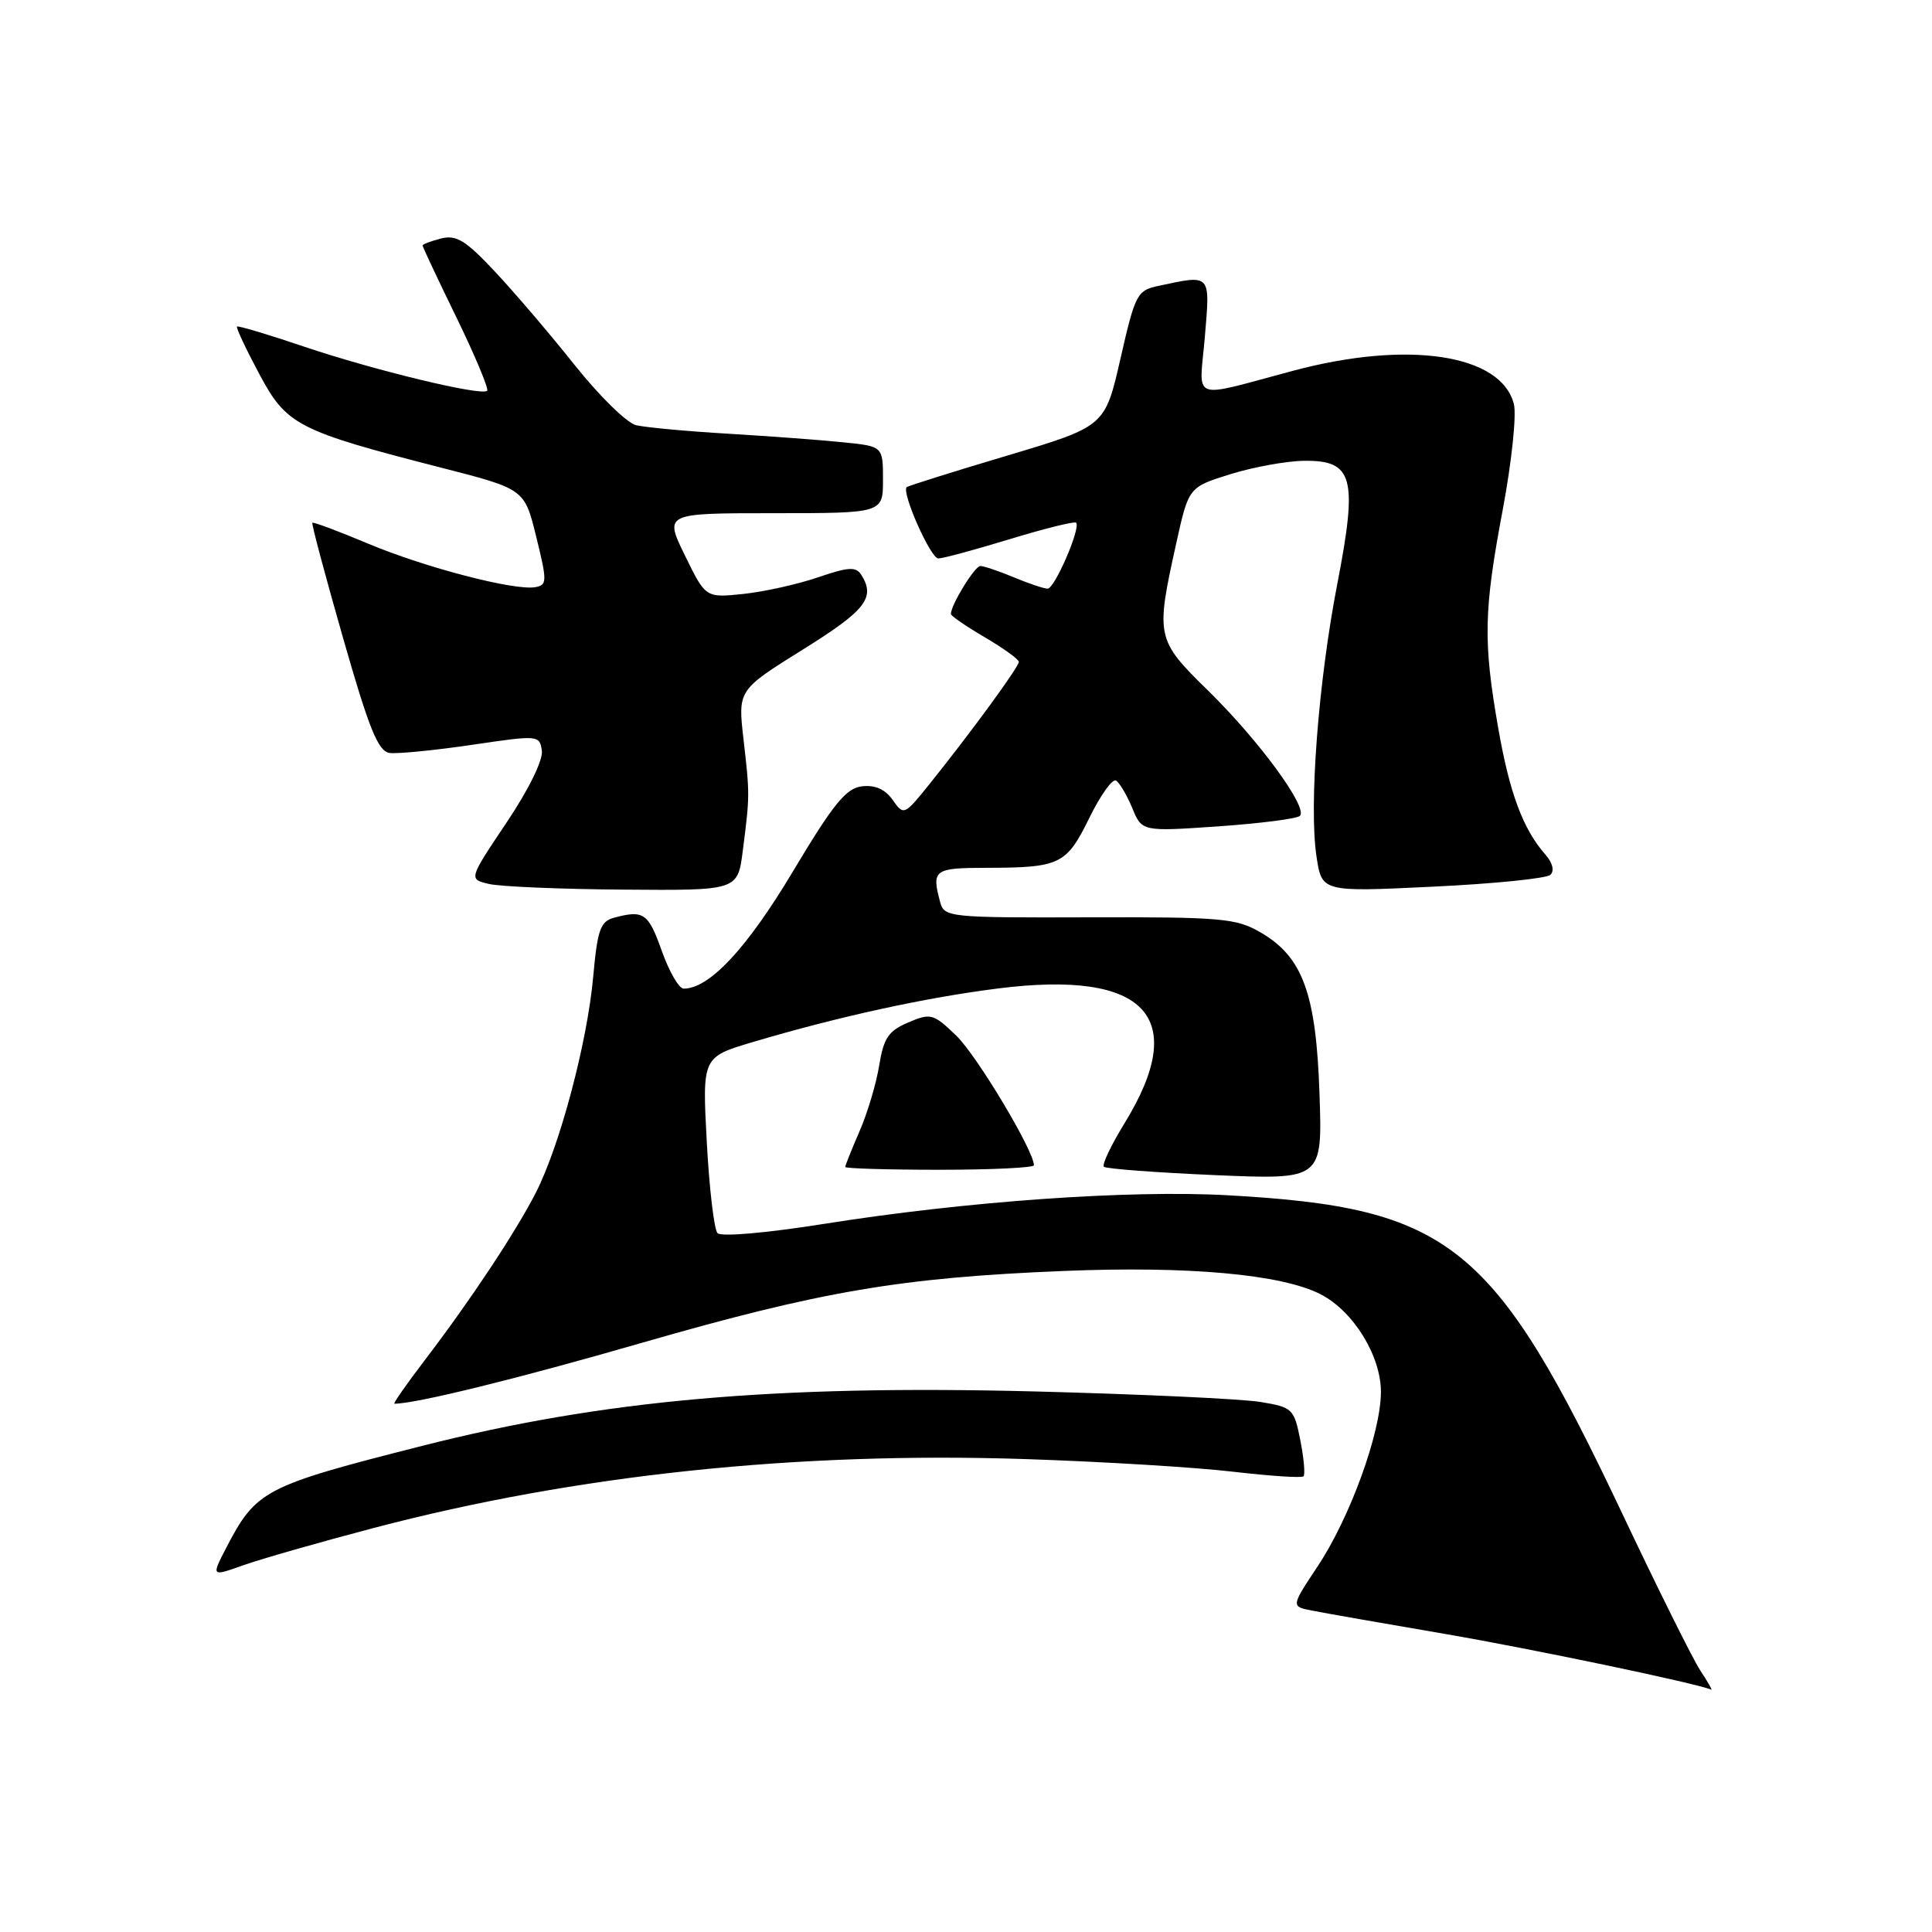 <?xml version="1.0" encoding="UTF-8" standalone="no"?>
<!DOCTYPE svg PUBLIC "-//W3C//DTD SVG 1.1//EN" "http://www.w3.org/Graphics/SVG/1.1/DTD/svg11.dtd" >
<svg xmlns="http://www.w3.org/2000/svg" xmlns:xlink="http://www.w3.org/1999/xlink" version="1.1" viewBox="0 0 256 256">
 <g >
 <path fill="currentColor"
d=" M 225.27 221.30 C 224.30 219.82 219.63 210.44 214.91 200.46 C 197.96 164.67 192.18 160.02 162.71 158.38 C 149.61 157.65 127.99 159.18 109.19 162.17 C 101.48 163.39 95.54 163.91 95.07 163.39 C 94.62 162.90 93.98 157.45 93.65 151.28 C 93.05 140.07 93.05 140.07 99.78 138.07 C 111.16 134.69 122.61 132.19 132.30 130.97 C 151.87 128.51 157.68 134.73 149.01 148.83 C 147.23 151.73 145.99 154.33 146.27 154.60 C 146.54 154.87 153.17 155.37 161.00 155.71 C 175.23 156.32 175.23 156.32 174.84 144.91 C 174.39 131.63 172.62 126.78 167.00 123.53 C 163.81 121.68 161.83 121.50 144.32 121.55 C 125.79 121.61 125.11 121.54 124.58 119.55 C 123.42 115.24 123.75 115.00 130.75 114.99 C 140.48 114.97 141.31 114.56 144.34 108.38 C 145.82 105.36 147.41 103.14 147.88 103.43 C 148.35 103.72 149.32 105.36 150.03 107.07 C 151.32 110.19 151.32 110.19 161.41 109.50 C 166.96 109.11 171.83 108.49 172.24 108.11 C 173.37 107.05 166.85 98.15 160.10 91.53 C 153.19 84.77 153.11 84.39 155.85 72.03 C 157.50 64.56 157.50 64.56 163.00 62.84 C 166.03 61.90 170.42 61.09 172.77 61.06 C 179.31 60.97 179.93 63.25 177.21 77.31 C 174.68 90.36 173.43 106.72 174.44 113.47 C 175.15 118.20 175.15 118.20 189.83 117.49 C 197.90 117.11 204.92 116.40 205.43 115.92 C 205.99 115.39 205.74 114.35 204.80 113.27 C 201.80 109.86 200.03 105.11 198.52 96.46 C 196.51 84.94 196.60 80.94 199.13 67.49 C 200.30 61.26 200.96 54.99 200.60 53.56 C 198.94 46.94 186.61 45.06 171.41 49.11 C 157.46 52.82 158.91 53.37 159.65 44.62 C 160.36 36.20 160.52 36.38 153.51 37.88 C 150.67 38.48 150.42 38.96 148.47 47.51 C 146.42 56.50 146.42 56.50 133.46 60.37 C 126.33 62.49 120.34 64.38 120.14 64.55 C 119.42 65.22 123.31 74.00 124.33 74.00 C 124.92 74.00 129.18 72.85 133.80 71.44 C 138.42 70.03 142.38 69.05 142.59 69.26 C 143.25 69.91 139.75 78.00 138.82 78.00 C 138.33 78.00 136.32 77.33 134.35 76.50 C 132.37 75.68 130.37 75.00 129.90 75.00 C 129.16 75.00 126.00 80.14 126.00 81.36 C 126.00 81.61 128.03 83.00 130.50 84.45 C 132.97 85.90 135.00 87.36 135.00 87.70 C 135.00 88.38 128.70 96.99 123.23 103.81 C 119.82 108.06 119.75 108.09 118.29 106.00 C 117.29 104.58 115.96 103.99 114.22 104.19 C 112.10 104.44 110.43 106.50 105.06 115.48 C 98.97 125.67 94.00 131.00 90.59 131.00 C 89.97 131.00 88.67 128.75 87.69 126.00 C 85.91 120.98 85.29 120.55 81.38 121.60 C 79.55 122.09 79.17 123.16 78.60 129.45 C 77.81 138.15 74.19 151.77 71.02 158.00 C 68.31 163.29 62.41 172.20 56.27 180.25 C 53.86 183.41 52.05 186.00 52.26 186.00 C 55.10 186.00 68.50 182.71 85.05 177.93 C 108.80 171.09 119.33 169.29 140.92 168.41 C 157.49 167.73 169.88 168.85 175.01 171.51 C 179.36 173.76 183.00 179.69 182.98 184.48 C 182.95 189.90 178.88 201.11 174.58 207.57 C 171.07 212.86 171.07 212.86 173.79 213.40 C 175.28 213.70 183.25 215.10 191.50 216.51 C 203.01 218.49 224.55 222.99 226.77 223.89 C 226.92 223.95 226.25 222.79 225.27 221.30 Z  M 49.50 202.47 C 76.30 195.42 105.62 192.33 136.00 193.34 C 146.18 193.68 158.50 194.43 163.39 195.01 C 168.28 195.58 172.48 195.86 172.72 195.62 C 172.96 195.38 172.77 193.23 172.30 190.84 C 171.47 186.66 171.28 186.47 166.97 185.76 C 164.51 185.36 151.03 184.73 137.00 184.37 C 102.57 183.50 79.88 185.51 56.00 191.57 C 34.92 196.92 33.95 197.43 29.92 205.20 C 28.01 208.91 28.01 208.91 32.25 207.40 C 34.59 206.57 42.35 204.35 49.50 202.47 Z  M 137.00 154.40 C 137.00 152.48 129.42 139.83 126.71 137.23 C 123.67 134.30 123.33 134.21 120.35 135.48 C 117.73 136.59 117.09 137.54 116.50 141.16 C 116.12 143.55 114.95 147.47 113.90 149.88 C 112.86 152.28 112.00 154.42 112.00 154.63 C 112.00 154.83 117.62 155.00 124.50 155.00 C 131.38 155.00 137.00 154.73 137.00 154.40 Z  M 98.42 112.75 C 99.36 105.44 99.36 105.28 98.52 97.97 C 97.77 91.44 97.77 91.44 106.38 86.07 C 114.73 80.87 116.04 79.20 114.12 76.16 C 113.42 75.06 112.42 75.12 108.39 76.50 C 105.70 77.42 101.25 78.41 98.50 78.70 C 93.50 79.22 93.50 79.22 90.76 73.61 C 88.02 68.00 88.02 68.00 102.51 68.00 C 117.00 68.00 117.00 68.00 117.00 63.57 C 117.00 59.14 117.00 59.14 111.75 58.61 C 108.86 58.31 102.00 57.80 96.50 57.47 C 91.00 57.15 85.50 56.63 84.28 56.34 C 83.06 56.04 79.44 52.50 76.22 48.46 C 73.01 44.42 68.25 38.84 65.64 36.05 C 61.72 31.86 60.48 31.09 58.45 31.60 C 57.10 31.94 56.00 32.36 56.00 32.54 C 56.00 32.72 58.02 37.02 60.50 42.10 C 62.97 47.18 64.79 51.54 64.55 51.78 C 63.83 52.51 49.56 49.06 40.29 45.93 C 35.54 44.32 31.54 43.13 31.40 43.27 C 31.26 43.41 32.57 46.21 34.32 49.49 C 37.97 56.35 39.37 57.07 58.50 61.98 C 69.50 64.80 69.50 64.80 71.06 71.15 C 72.51 77.04 72.50 77.52 70.94 77.80 C 68.20 78.30 56.26 75.19 48.69 72.00 C 44.81 70.37 41.52 69.14 41.39 69.27 C 41.26 69.40 43.09 76.26 45.45 84.51 C 48.90 96.58 50.10 99.55 51.62 99.77 C 52.65 99.91 57.55 99.43 62.50 98.70 C 71.38 97.39 71.50 97.40 71.80 99.48 C 71.97 100.72 70.03 104.67 67.09 109.04 C 62.09 116.50 62.09 116.50 64.80 117.13 C 66.28 117.48 74.31 117.82 82.62 117.88 C 97.75 118.00 97.75 118.00 98.42 112.75 Z "/>
</g>
</svg>